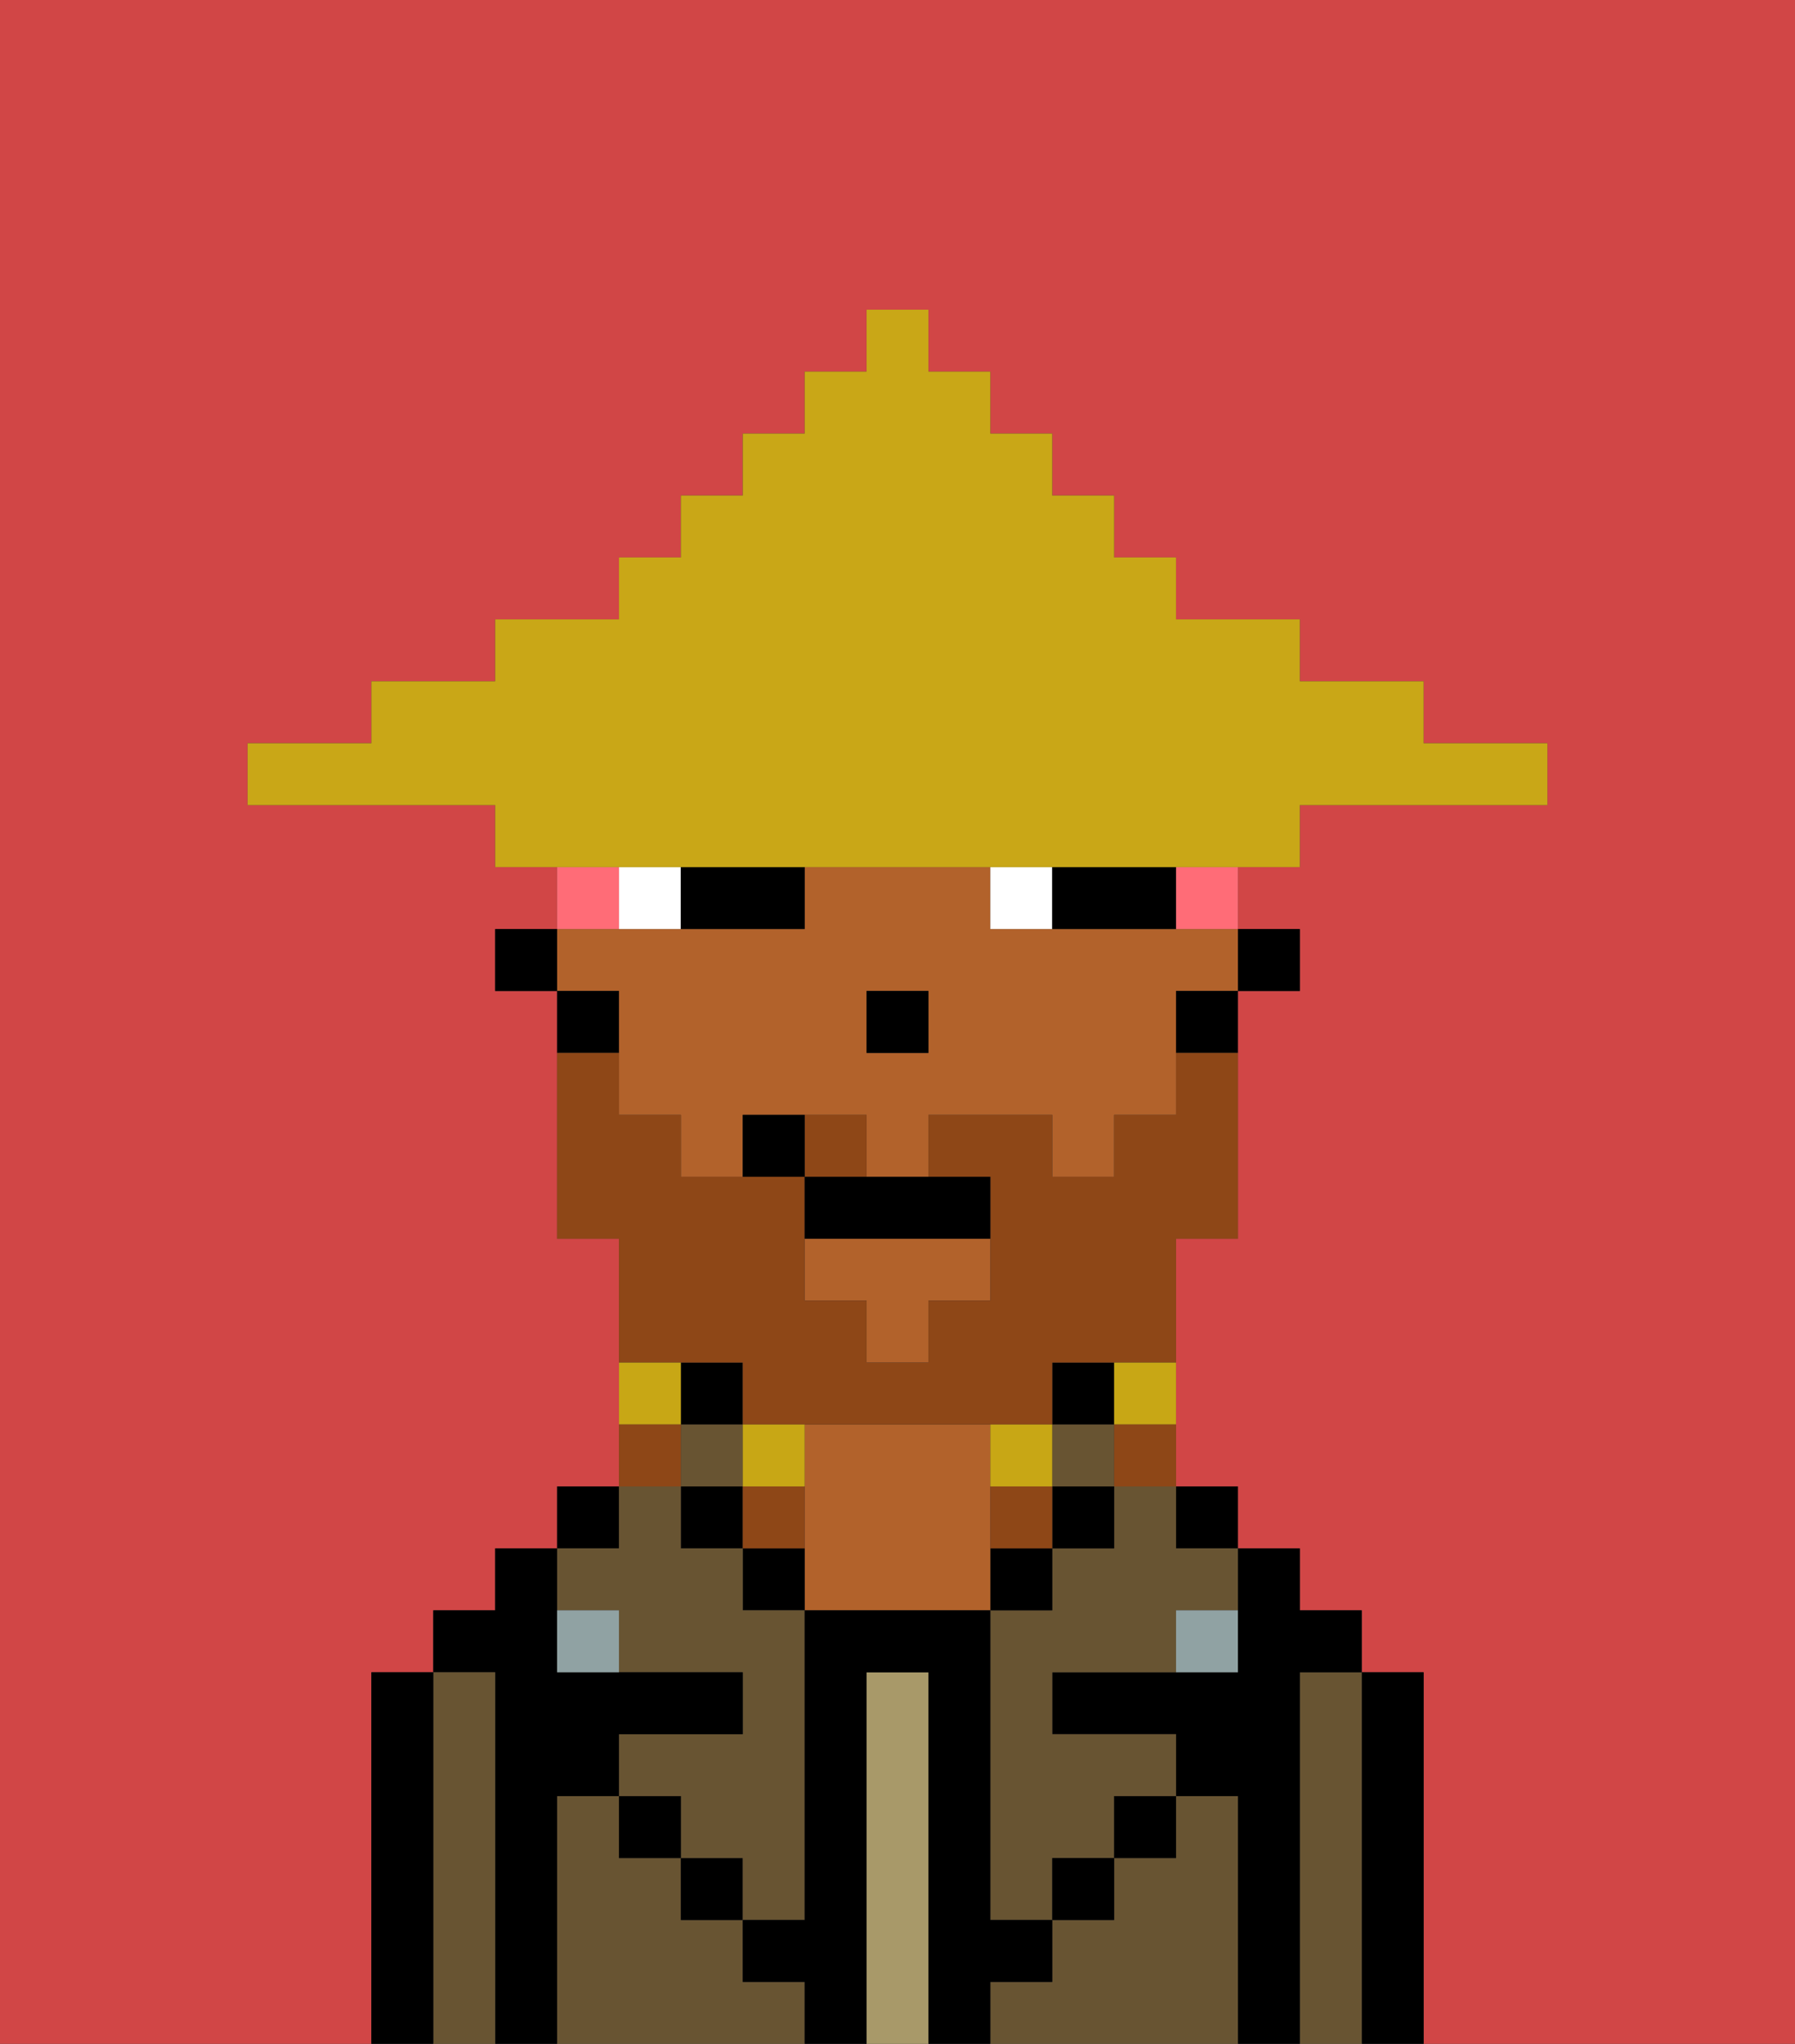 <svg xmlns="http://www.w3.org/2000/svg" viewBox="0 0 29 33"><rect x="0" y="0" width="29" height="33" fill="#333333" stroke="none"/><defs><style>polygon,rect,path{shape-rendering:crispedges;}.fb277-1{fill:#d14646;}.fb277-2{fill:#000000;}.fb277-3{fill:#685432;}.fb277-4{fill:#a89969;}.fb277-5{fill:#b2622b;}.fb277-6{fill:#90a2a3;}.fb277-7{fill:#ffffff;}.fb277-8{fill:#8e4717;}.fb277-9{fill:#c8a715;}.fb277-10{fill:#ff6c77;}.fb277-11{fill:#c9a717;}</style></defs><path class="fb277-1" d="M0,33H6V27H7V26H8V25H9V24h1V20H9V16H8V15H9V14H8V13H4V12H6V11H8V10h2V9h1V8h1V7h1V6h1V5h1V6h1V7h1V8h1V9h1v1h2v1h2v1h2v1H21v1H20v1h1v1H20v4H19v4h1v1h1v1h1v1h1v6h6V0H0Z"/><path class="fb277-2" d="M23,27H22v6h1V27Z"/><path class="fb277-3" d="M22,27H21v6h1V27Z"/><path class="fb277-2" d="M21,27h1V26H21V25H20v2H17v1h2v1h1v4h1V27Z"/><rect class="fb277-2" x="19" y="24" width="1" height="1"/><path class="fb277-3" d="M20,29H19v1H18v1H17v1H16v1h4V29Z"/><path class="fb277-3" d="M18,25H17v1H16v5h1V30h1V29h1V28H17V27h2V26h1V25H19V24H18Z"/><rect class="fb277-2" x="17" y="22" width="1" height="1"/><rect class="fb277-3" x="17" y="23" width="1" height="1"/><rect class="fb277-2" x="17" y="24" width="1" height="1"/><rect class="fb277-2" x="18" y="29" width="1" height="1"/><rect class="fb277-2" x="16" y="25" width="1" height="1"/><path class="fb277-4" d="M15,27H14v6h1V27Z"/><path class="fb277-5" d="M16,24V23H13v3h3V24Z"/><path class="fb277-2" d="M12,25v1h1V25Z"/><path class="fb277-3" d="M12,32V31H11V30H10V29H9v4h4V32Z"/><rect class="fb277-2" x="11" y="22" width="1" height="1"/><rect class="fb277-3" x="11" y="23" width="1" height="1"/><rect class="fb277-2" x="11" y="24" width="1" height="1"/><rect class="fb277-2" x="11" y="30" width="1" height="1"/><rect class="fb277-2" x="9" y="24" width="1" height="1"/><path class="fb277-3" d="M10,26v1h2v1H10v1h1v1h1v1h1V26H12V25H11V24H10v1H9v1Z"/><path class="fb277-2" d="M9,29h1V28h2V27H9V25H8v1H7v1H8v6H9V29Z"/><path class="fb277-3" d="M8,27H7v6H8V27Z"/><path class="fb277-2" d="M7,27H6v6H7V27Z"/><rect class="fb277-2" x="10" y="29" width="1" height="1"/><rect class="fb277-2" x="17" y="30" width="1" height="1"/><path class="fb277-2" d="M17,32V31H16V26H13v5H12v1h1v1h1V27h1v6h1V32Z"/><path class="fb277-6" d="M9,26v1h1V26Z"/><path class="fb277-6" d="M19,27h1V26H19Z"/><rect class="fb277-2" x="20" y="15" width="1" height="1"/><polygon class="fb277-5" points="13 21 14 21 14 22 15 22 15 21 16 21 16 20 13 20 13 21"/><path class="fb277-5" d="M10,17v1h1v1h1V18h2v1h1V18h2v1h1V18h1V16h1V15H16V14H13v1H9v1h1Zm4-1h1v1H14Z"/><path class="fb277-2" d="M19,17h1V16H19Z"/><path class="fb277-2" d="M10,16H9v1h1Z"/><rect class="fb277-2" x="8" y="15" width="1" height="1"/><rect class="fb277-2" x="14" y="16" width="1" height="1"/><path class="fb277-7" d="M10,14v1h1V14Z"/><path class="fb277-7" d="M16,14v1h1V14Z"/><path class="fb277-2" d="M11,15h2V14H11Z"/><path class="fb277-2" d="M18,14H17v1h2V14Z"/><path class="fb277-8" d="M12,22v1h5V22h2V20h1V17H19v1H18v1H17V18H15v1h1v2H15v1H14V21H13V19H11V18H10V17H9v3h1v2h2Z"/><path class="fb277-8" d="M14,18H13v1h1Z"/><path class="fb277-9" d="M18,23h1V22H18Z"/><path class="fb277-8" d="M18,24h1V23H18Z"/><path class="fb277-9" d="M17,24V23H16v1Z"/><path class="fb277-8" d="M16,24v1h1V24Z"/><path class="fb277-9" d="M13,24V23H12v1Z"/><path class="fb277-8" d="M13,24H12v1h1Z"/><path class="fb277-9" d="M11,22H10v1h1Z"/><path class="fb277-8" d="M11,23H10v1h1Z"/><path class="fb277-2" d="M13,19v1h3V19H13Z"/><path class="fb277-2" d="M12,18v1h1V18Z"/><path class="fb277-10" d="M10,14H9v1h1Z"/><path class="fb277-10" d="M19,15h1V14H19Z"/><path class="fb277-11" d="M11,14H21V13h4V12H23V11H21V10H19V9H18V8H17V7H16V6H15V5H14V6H13V7H12V8H11V9H10v1H8v1H6v1H4v1H8v1h3Z"/></svg>